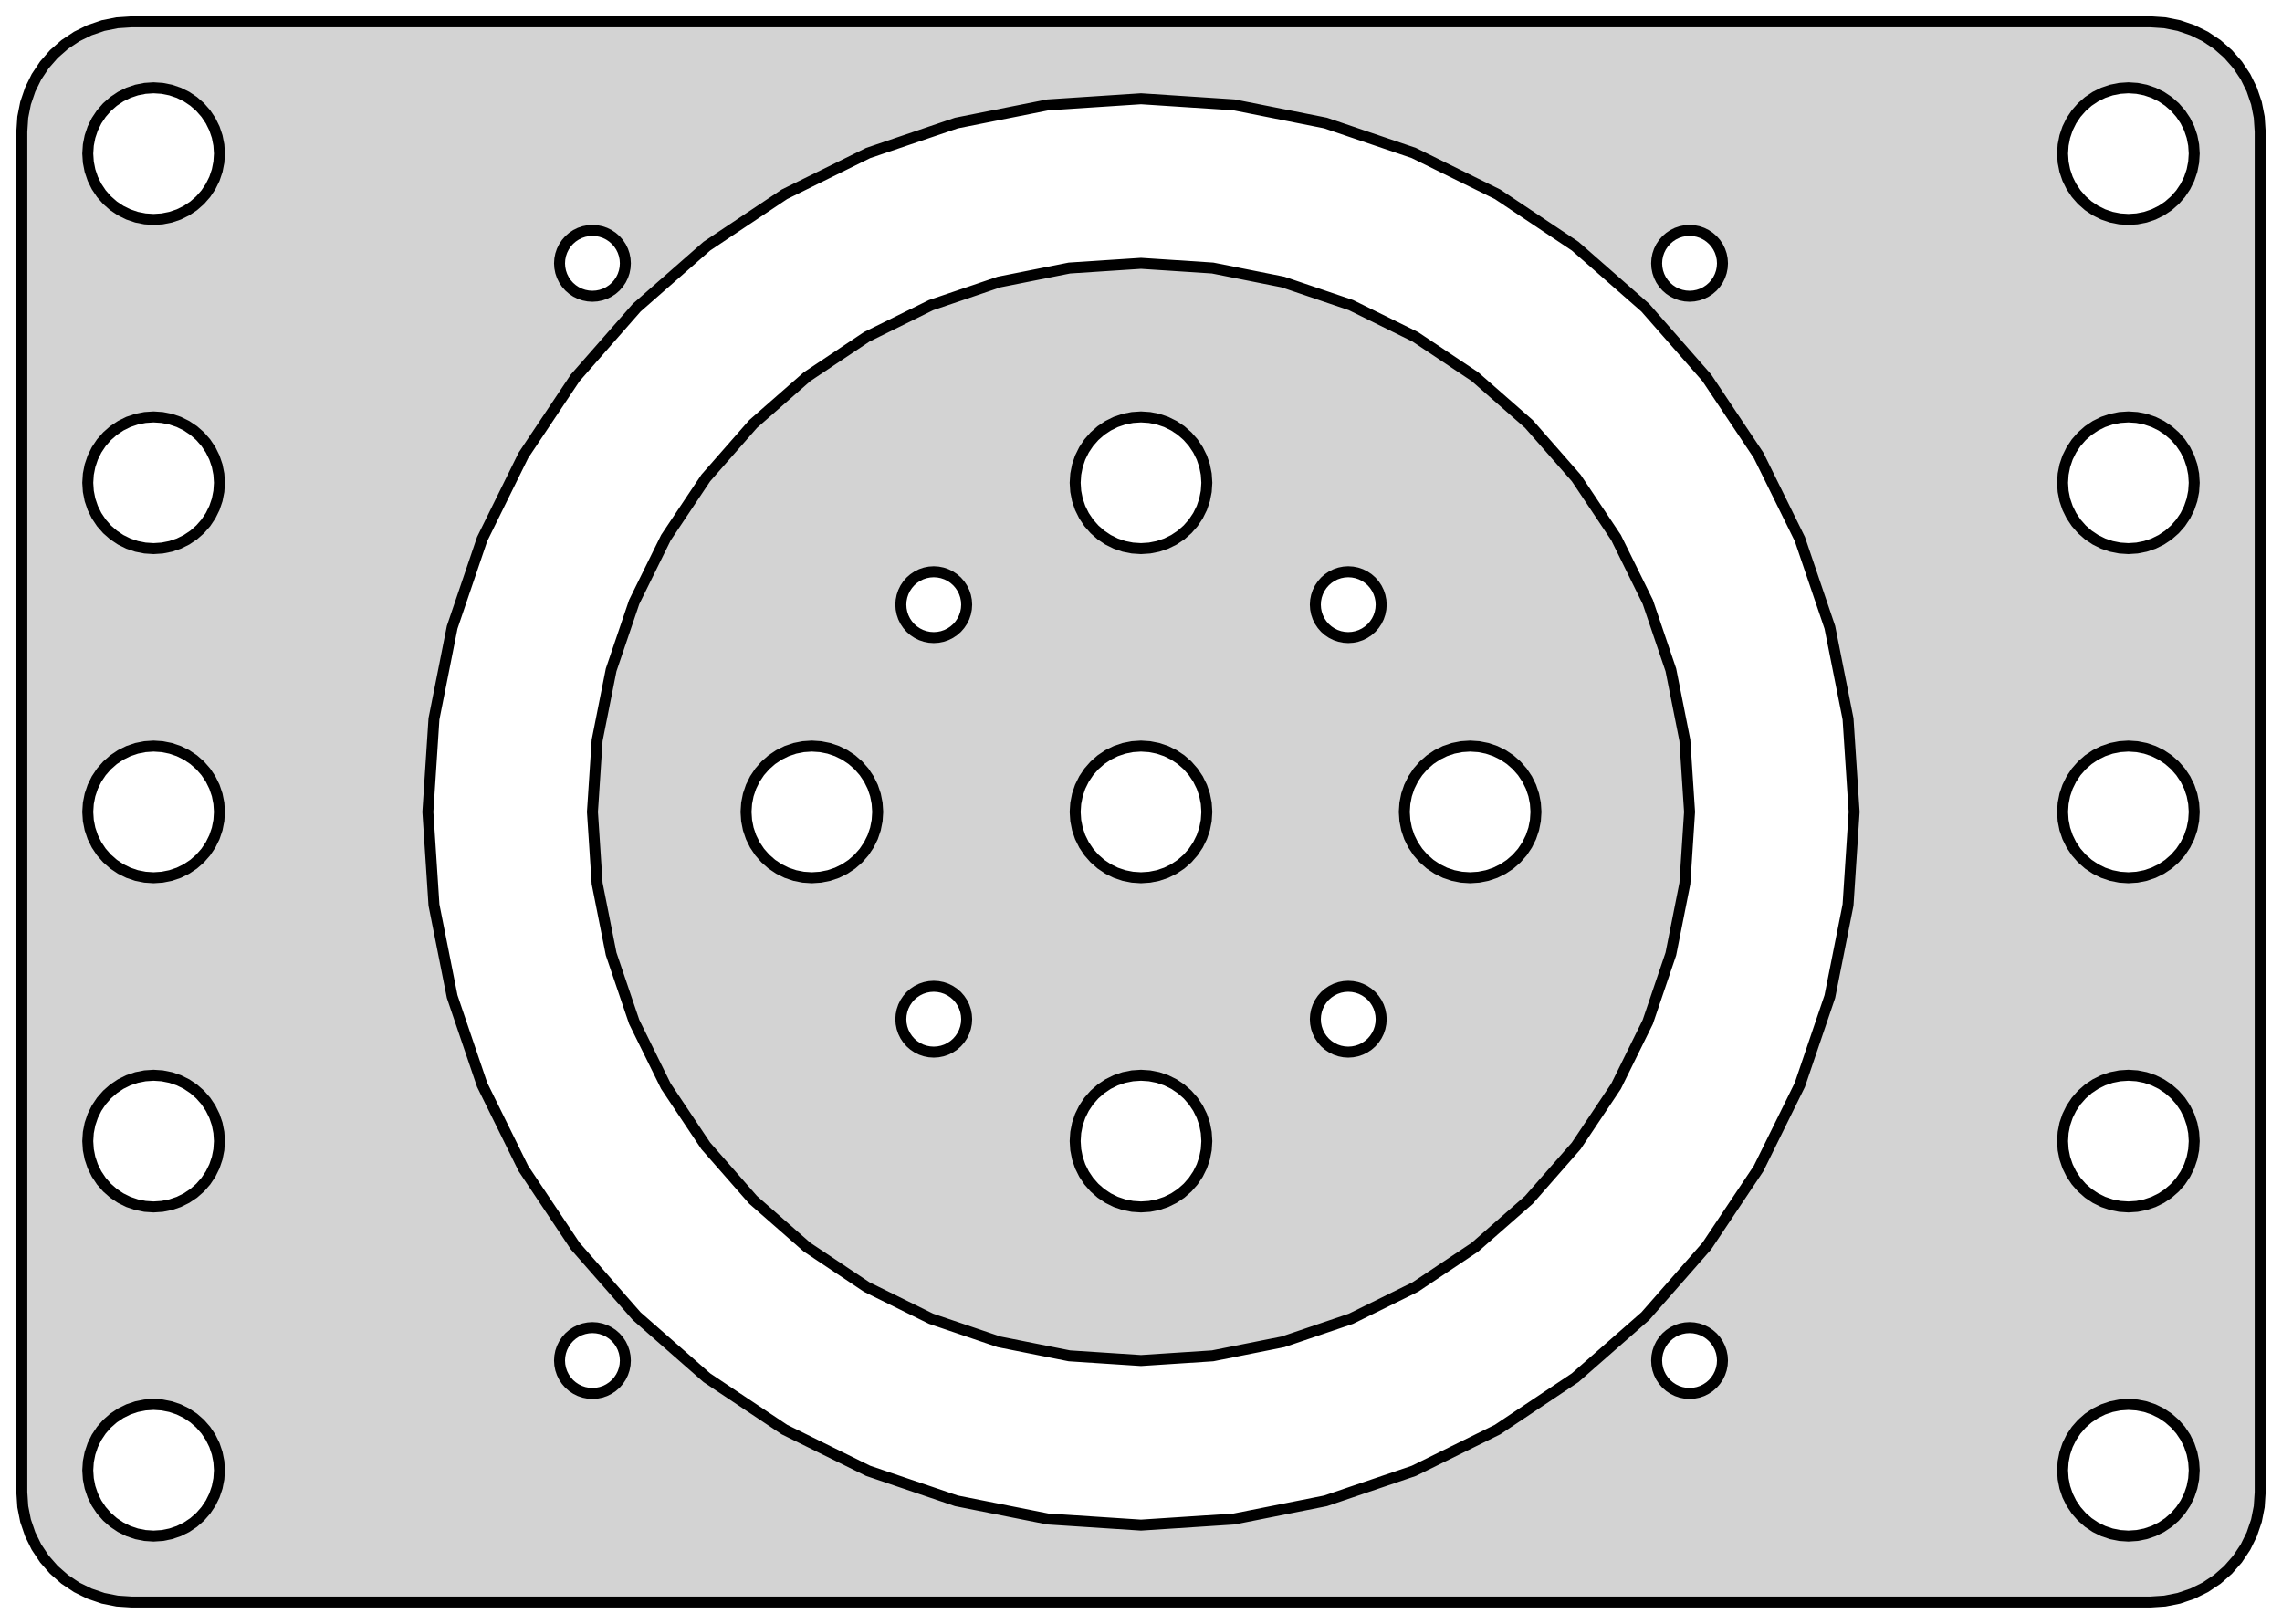 <?xml version="1.0" standalone="no"?>
<!DOCTYPE svg PUBLIC "-//W3C//DTD SVG 1.1//EN" "http://www.w3.org/Graphics/SVG/1.1/DTD/svg11.dtd">
<svg width="104mm" height="74mm" viewBox="-52 -37 104 74" xmlns="http://www.w3.org/2000/svg" version="1.1">
<title>OpenSCAD Model</title>
<path d="
M 46.658,35.962 L 47.299,35.835 L 47.918,35.624 L 48.505,35.335 L 49.049,34.972 L 49.541,34.541
 L 49.972,34.049 L 50.335,33.505 L 50.624,32.918 L 50.835,32.299 L 50.962,31.658 L 51.005,31.005
 L 51.005,-31.005 L 50.962,-31.658 L 50.835,-32.299 L 50.624,-32.918 L 50.335,-33.505 L 49.972,-34.049
 L 49.541,-34.541 L 49.049,-34.972 L 48.505,-35.335 L 47.918,-35.624 L 47.299,-35.835 L 46.658,-35.962
 L 46.005,-36.005 L -46.005,-36.005 L -46.658,-35.962 L -47.299,-35.835 L -47.918,-35.624 L -48.505,-35.335
 L -49.049,-34.972 L -49.541,-34.541 L -49.972,-34.049 L -50.335,-33.505 L -50.624,-32.918 L -50.835,-32.299
 L -50.962,-31.658 L -51.005,-31.005 L -51.005,31.005 L -50.962,31.658 L -50.835,32.299 L -50.624,32.918
 L -50.335,33.505 L -49.972,34.049 L -49.541,34.541 L -49.049,34.972 L -48.505,35.335 L -47.918,35.624
 L -47.299,35.835 L -46.658,35.962 L -46.005,36.005 L 46.005,36.005 z
M 44.608,-27.026 L 44.224,-27.102 L 43.852,-27.228 L 43.5,-27.402 L 43.174,-27.62 L 42.879,-27.879
 L 42.62,-28.174 L 42.402,-28.5 L 42.228,-28.852 L 42.102,-29.224 L 42.026,-29.608 L 42,-30
 L 42.026,-30.392 L 42.102,-30.776 L 42.228,-31.148 L 42.402,-31.5 L 42.62,-31.826 L 42.879,-32.121
 L 43.174,-32.38 L 43.5,-32.598 L 43.852,-32.772 L 44.224,-32.898 L 44.608,-32.974 L 45,-33
 L 45.392,-32.974 L 45.776,-32.898 L 46.148,-32.772 L 46.5,-32.598 L 46.826,-32.38 L 47.121,-32.121
 L 47.38,-31.826 L 47.598,-31.5 L 47.772,-31.148 L 47.898,-30.776 L 47.974,-30.392 L 48,-30
 L 47.974,-29.608 L 47.898,-29.224 L 47.772,-28.852 L 47.598,-28.5 L 47.38,-28.174 L 47.121,-27.879
 L 46.826,-27.62 L 46.5,-27.402 L 46.148,-27.228 L 45.776,-27.102 L 45.392,-27.026 L 45,-27
 z
M -45.392,-27.026 L -45.776,-27.102 L -46.148,-27.228 L -46.5,-27.402 L -46.826,-27.62 L -47.121,-27.879
 L -47.38,-28.174 L -47.598,-28.5 L -47.772,-28.852 L -47.898,-29.224 L -47.974,-29.608 L -48,-30
 L -47.974,-30.392 L -47.898,-30.776 L -47.772,-31.148 L -47.598,-31.5 L -47.38,-31.826 L -47.121,-32.121
 L -46.826,-32.38 L -46.5,-32.598 L -46.148,-32.772 L -45.776,-32.898 L -45.392,-32.974 L -45,-33
 L -44.608,-32.974 L -44.224,-32.898 L -43.852,-32.772 L -43.5,-32.598 L -43.174,-32.38 L -42.879,-32.121
 L -42.62,-31.826 L -42.402,-31.5 L -42.228,-31.148 L -42.102,-30.776 L -42.026,-30.392 L -42,-30
 L -42.026,-29.608 L -42.102,-29.224 L -42.228,-28.852 L -42.402,-28.5 L -42.62,-28.174 L -42.879,-27.879
 L -43.174,-27.62 L -43.5,-27.402 L -43.852,-27.228 L -44.224,-27.102 L -44.608,-27.026 L -45,-27
 z
M -4.242,32.222 L -8.412,31.393 L -12.437,30.026 L -16.25,28.146 L -19.785,25.784 L -22.981,22.981
 L -25.784,19.785 L -28.146,16.25 L -30.026,12.437 L -31.393,8.412 L -32.222,4.242 L -32.5,-0
 L -32.222,-4.242 L -31.393,-8.412 L -30.026,-12.437 L -28.146,-16.25 L -25.784,-19.785 L -22.981,-22.981
 L -19.785,-25.784 L -16.25,-28.146 L -12.437,-30.026 L -8.412,-31.393 L -4.242,-32.222 L 0,-32.5
 L 4.242,-32.222 L 8.412,-31.393 L 12.437,-30.026 L 16.25,-28.146 L 19.785,-25.784 L 22.981,-22.981
 L 25.784,-19.785 L 28.146,-16.25 L 30.026,-12.437 L 31.393,-8.412 L 32.222,-4.242 L 32.5,-0
 L 32.222,4.242 L 31.393,8.412 L 30.026,12.437 L 28.146,16.25 L 25.784,19.785 L 22.981,22.981
 L 19.785,25.784 L 16.25,28.146 L 12.437,30.026 L 8.412,31.393 L 4.242,32.222 L 0,32.5
 z
M 3.263,24.786 L 6.47,24.148 L 9.567,23.097 L 12.5,21.651 L 15.219,19.834 L 17.678,17.678
 L 19.834,15.219 L 21.651,12.5 L 23.097,9.567 L 24.148,6.47 L 24.786,3.263 L 25,-0
 L 24.786,-3.263 L 24.148,-6.47 L 23.097,-9.567 L 21.651,-12.5 L 19.834,-15.219 L 17.678,-17.678
 L 15.219,-19.834 L 12.5,-21.651 L 9.567,-23.097 L 6.47,-24.148 L 3.263,-24.786 L 0,-25
 L -3.263,-24.786 L -6.47,-24.148 L -9.567,-23.097 L -12.5,-21.651 L -15.219,-19.834 L -17.678,-17.678
 L -19.834,-15.219 L -21.651,-12.5 L -23.097,-9.567 L -24.148,-6.47 L -24.786,-3.263 L -25,-0
 L -24.786,3.263 L -24.148,6.47 L -23.097,9.567 L -21.651,12.5 L -19.834,15.219 L -17.678,17.678
 L -15.219,19.834 L -12.5,21.651 L -9.567,23.097 L -6.47,24.148 L -3.263,24.786 L 0,25
 z
M -0.392,-12.026 L -0.776,-12.102 L -1.148,-12.228 L -1.5,-12.402 L -1.826,-12.62 L -2.121,-12.879
 L -2.38,-13.174 L -2.598,-13.5 L -2.772,-13.852 L -2.898,-14.223 L -2.974,-14.608 L -3,-15
 L -2.974,-15.392 L -2.898,-15.776 L -2.772,-16.148 L -2.598,-16.5 L -2.38,-16.826 L -2.121,-17.121
 L -1.826,-17.38 L -1.5,-17.598 L -1.148,-17.772 L -0.776,-17.898 L -0.392,-17.974 L 0,-18
 L 0.392,-17.974 L 0.776,-17.898 L 1.148,-17.772 L 1.5,-17.598 L 1.826,-17.38 L 2.121,-17.121
 L 2.38,-16.826 L 2.598,-16.5 L 2.772,-16.148 L 2.898,-15.776 L 2.974,-15.392 L 3,-15
 L 2.974,-14.608 L 2.898,-14.223 L 2.772,-13.852 L 2.598,-13.5 L 2.38,-13.174 L 2.121,-12.879
 L 1.826,-12.62 L 1.5,-12.402 L 1.148,-12.228 L 0.776,-12.102 L 0.392,-12.026 L 0,-12
 z
M -9.641,-7.958 L -9.833,-7.996 L -10.019,-8.059 L -10.195,-8.146 L -10.358,-8.255 L -10.506,-8.384
 L -10.635,-8.532 L -10.744,-8.695 L -10.831,-8.871 L -10.894,-9.057 L -10.932,-9.249 L -10.945,-9.445
 L -10.932,-9.641 L -10.894,-9.833 L -10.831,-10.019 L -10.744,-10.195 L -10.635,-10.358 L -10.506,-10.506
 L -10.358,-10.635 L -10.195,-10.744 L -10.019,-10.831 L -9.833,-10.894 L -9.641,-10.932 L -9.445,-10.945
 L -9.249,-10.932 L -9.057,-10.894 L -8.871,-10.831 L -8.695,-10.744 L -8.532,-10.635 L -8.384,-10.506
 L -8.255,-10.358 L -8.146,-10.195 L -8.059,-10.019 L -7.996,-9.833 L -7.958,-9.641 L -7.945,-9.445
 L -7.958,-9.249 L -7.996,-9.057 L -8.059,-8.871 L -8.146,-8.695 L -8.255,-8.532 L -8.384,-8.384
 L -8.532,-8.255 L -8.695,-8.146 L -8.871,-8.059 L -9.057,-7.996 L -9.249,-7.958 L -9.445,-7.945
 z
M 9.249,-7.958 L 9.057,-7.996 L 8.871,-8.059 L 8.695,-8.146 L 8.532,-8.255 L 8.384,-8.384
 L 8.255,-8.532 L 8.146,-8.695 L 8.059,-8.871 L 7.996,-9.057 L 7.958,-9.249 L 7.945,-9.445
 L 7.958,-9.641 L 7.996,-9.833 L 8.059,-10.019 L 8.146,-10.195 L 8.255,-10.358 L 8.384,-10.506
 L 8.532,-10.635 L 8.695,-10.744 L 8.871,-10.831 L 9.057,-10.894 L 9.249,-10.932 L 9.445,-10.945
 L 9.641,-10.932 L 9.833,-10.894 L 10.019,-10.831 L 10.195,-10.744 L 10.358,-10.635 L 10.506,-10.506
 L 10.635,-10.358 L 10.744,-10.195 L 10.831,-10.019 L 10.894,-9.833 L 10.932,-9.641 L 10.945,-9.445
 L 10.932,-9.249 L 10.894,-9.057 L 10.831,-8.871 L 10.744,-8.695 L 10.635,-8.532 L 10.506,-8.384
 L 10.358,-8.255 L 10.195,-8.146 L 10.019,-8.059 L 9.833,-7.996 L 9.641,-7.958 L 9.445,-7.945
 z
M -15.392,2.974 L -15.776,2.898 L -16.148,2.772 L -16.5,2.598 L -16.826,2.38 L -17.121,2.121
 L -17.38,1.826 L -17.598,1.5 L -17.772,1.148 L -17.898,0.776 L -17.974,0.392 L -18,-0
 L -17.974,-0.392 L -17.898,-0.776 L -17.772,-1.148 L -17.598,-1.5 L -17.38,-1.826 L -17.121,-2.121
 L -16.826,-2.38 L -16.5,-2.598 L -16.148,-2.772 L -15.776,-2.898 L -15.392,-2.974 L -15,-3
 L -14.608,-2.974 L -14.223,-2.898 L -13.852,-2.772 L -13.5,-2.598 L -13.174,-2.38 L -12.879,-2.121
 L -12.62,-1.826 L -12.402,-1.5 L -12.228,-1.148 L -12.102,-0.776 L -12.026,-0.392 L -12,-0
 L -12.026,0.392 L -12.102,0.776 L -12.228,1.148 L -12.402,1.5 L -12.62,1.826 L -12.879,2.121
 L -13.174,2.38 L -13.5,2.598 L -13.852,2.772 L -14.223,2.898 L -14.608,2.974 L -15,3
 z
M 12.102,-0.776 L 12.228,-1.148 L 12.402,-1.5 L 12.62,-1.826 L 12.879,-2.121 L 13.174,-2.38
 L 13.5,-2.598 L 13.852,-2.772 L 14.223,-2.898 L 14.608,-2.974 L 15,-3 L 15.392,-2.974
 L 15.776,-2.898 L 16.148,-2.772 L 16.5,-2.598 L 16.826,-2.38 L 17.121,-2.121 L 17.38,-1.826
 L 17.598,-1.5 L 17.772,-1.148 L 17.898,-0.776 L 17.974,-0.392 L 18,-0 L 17.974,0.392
 L 17.898,0.776 L 17.772,1.148 L 17.598,1.5 L 17.38,1.826 L 17.121,2.121 L 16.826,2.38
 L 16.5,2.598 L 16.148,2.772 L 15.776,2.898 L 15.392,2.974 L 15,3 L 14.608,2.974
 L 14.223,2.898 L 13.852,2.772 L 13.5,2.598 L 13.174,2.38 L 12.879,2.121 L 12.62,1.826
 L 12.402,1.5 L 12.228,1.148 L 12.102,0.776 L 12.026,0.392 L 12,-0 L 12.026,-0.392
 z
M -9.641,10.932 L -9.833,10.894 L -10.019,10.831 L -10.195,10.744 L -10.358,10.635 L -10.506,10.506
 L -10.635,10.358 L -10.744,10.195 L -10.831,10.019 L -10.894,9.833 L -10.932,9.641 L -10.945,9.445
 L -10.932,9.249 L -10.894,9.057 L -10.831,8.871 L -10.744,8.695 L -10.635,8.532 L -10.506,8.384
 L -10.358,8.255 L -10.195,8.146 L -10.019,8.059 L -9.833,7.996 L -9.641,7.958 L -9.445,7.945
 L -9.249,7.958 L -9.057,7.996 L -8.871,8.059 L -8.695,8.146 L -8.532,8.255 L -8.384,8.384
 L -8.255,8.532 L -8.146,8.695 L -8.059,8.871 L -7.996,9.057 L -7.958,9.249 L -7.945,9.445
 L -7.958,9.641 L -7.996,9.833 L -8.059,10.019 L -8.146,10.195 L -8.255,10.358 L -8.384,10.506
 L -8.532,10.635 L -8.695,10.744 L -8.871,10.831 L -9.057,10.894 L -9.249,10.932 L -9.445,10.945
 z
M 9.249,10.932 L 9.057,10.894 L 8.871,10.831 L 8.695,10.744 L 8.532,10.635 L 8.384,10.506
 L 8.255,10.358 L 8.146,10.195 L 8.059,10.019 L 7.996,9.833 L 7.958,9.641 L 7.945,9.445
 L 7.958,9.249 L 7.996,9.057 L 8.059,8.871 L 8.146,8.695 L 8.255,8.532 L 8.384,8.384
 L 8.532,8.255 L 8.695,8.146 L 8.871,8.059 L 9.057,7.996 L 9.249,7.958 L 9.445,7.945
 L 9.641,7.958 L 9.833,7.996 L 10.019,8.059 L 10.195,8.146 L 10.358,8.255 L 10.506,8.384
 L 10.635,8.532 L 10.744,8.695 L 10.831,8.871 L 10.894,9.057 L 10.932,9.249 L 10.945,9.445
 L 10.932,9.641 L 10.894,9.833 L 10.831,10.019 L 10.744,10.195 L 10.635,10.358 L 10.506,10.506
 L 10.358,10.635 L 10.195,10.744 L 10.019,10.831 L 9.833,10.894 L 9.641,10.932 L 9.445,10.945
 z
M -0.392,17.974 L -0.776,17.898 L -1.148,17.772 L -1.5,17.598 L -1.826,17.38 L -2.121,17.121
 L -2.38,16.826 L -2.598,16.5 L -2.772,16.148 L -2.898,15.776 L -2.974,15.392 L -3,15
 L -2.974,14.608 L -2.898,14.223 L -2.772,13.852 L -2.598,13.5 L -2.38,13.174 L -2.121,12.879
 L -1.826,12.62 L -1.5,12.402 L -1.148,12.228 L -0.776,12.102 L -0.392,12.026 L 0,12
 L 0.392,12.026 L 0.776,12.102 L 1.148,12.228 L 1.5,12.402 L 1.826,12.62 L 2.121,12.879
 L 2.38,13.174 L 2.598,13.5 L 2.772,13.852 L 2.898,14.223 L 2.974,14.608 L 3,15
 L 2.974,15.392 L 2.898,15.776 L 2.772,16.148 L 2.598,16.5 L 2.38,16.826 L 2.121,17.121
 L 1.826,17.38 L 1.5,17.598 L 1.148,17.772 L 0.776,17.898 L 0.392,17.974 L 0,18
 z
M 2.898,0.776 L 2.772,1.148 L 2.598,1.5 L 2.38,1.826 L 2.121,2.121 L 1.826,2.38
 L 1.5,2.598 L 1.148,2.772 L 0.776,2.898 L 0.392,2.974 L 0,3 L -0.392,2.974
 L -0.776,2.898 L -1.148,2.772 L -1.5,2.598 L -1.826,2.38 L -2.121,2.121 L -2.38,1.826
 L -2.598,1.5 L -2.772,1.148 L -2.898,0.776 L -2.974,0.392 L -3,-0 L -2.974,-0.392
 L -2.898,-0.776 L -2.772,-1.148 L -2.598,-1.5 L -2.38,-1.826 L -2.121,-2.121 L -1.826,-2.38
 L -1.5,-2.598 L -1.148,-2.772 L -0.776,-2.898 L -0.392,-2.974 L 0,-3 L 0.392,-2.974
 L 0.776,-2.898 L 1.148,-2.772 L 1.5,-2.598 L 1.826,-2.38 L 2.121,-2.121 L 2.38,-1.826
 L 2.598,-1.5 L 2.772,-1.148 L 2.898,-0.776 L 2.974,-0.392 L 3,-0 L 2.974,0.392
 z
M -25.196,-23.513 L -25.388,-23.551 L -25.574,-23.614 L -25.75,-23.701 L -25.913,-23.81 L -26.061,-23.939
 L -26.19,-24.087 L -26.299,-24.25 L -26.386,-24.426 L -26.449,-24.612 L -26.487,-24.804 L -26.5,-25
 L -26.487,-25.196 L -26.449,-25.388 L -26.386,-25.574 L -26.299,-25.75 L -26.19,-25.913 L -26.061,-26.061
 L -25.913,-26.19 L -25.75,-26.299 L -25.574,-26.386 L -25.388,-26.449 L -25.196,-26.487 L -25,-26.5
 L -24.804,-26.487 L -24.612,-26.449 L -24.426,-26.386 L -24.25,-26.299 L -24.087,-26.19 L -23.939,-26.061
 L -23.81,-25.913 L -23.701,-25.75 L -23.614,-25.574 L -23.551,-25.388 L -23.513,-25.196 L -23.5,-25
 L -23.513,-24.804 L -23.551,-24.612 L -23.614,-24.426 L -23.701,-24.25 L -23.81,-24.087 L -23.939,-23.939
 L -24.087,-23.81 L -24.25,-23.701 L -24.426,-23.614 L -24.612,-23.551 L -24.804,-23.513 L -25,-23.5
 z
M 24.804,-23.513 L 24.612,-23.551 L 24.426,-23.614 L 24.25,-23.701 L 24.087,-23.81 L 23.939,-23.939
 L 23.81,-24.087 L 23.701,-24.25 L 23.614,-24.426 L 23.551,-24.612 L 23.513,-24.804 L 23.5,-25
 L 23.513,-25.196 L 23.551,-25.388 L 23.614,-25.574 L 23.701,-25.75 L 23.81,-25.913 L 23.939,-26.061
 L 24.087,-26.19 L 24.25,-26.299 L 24.426,-26.386 L 24.612,-26.449 L 24.804,-26.487 L 25,-26.5
 L 25.196,-26.487 L 25.388,-26.449 L 25.574,-26.386 L 25.75,-26.299 L 25.913,-26.19 L 26.061,-26.061
 L 26.19,-25.913 L 26.299,-25.75 L 26.386,-25.574 L 26.449,-25.388 L 26.487,-25.196 L 26.5,-25
 L 26.487,-24.804 L 26.449,-24.612 L 26.386,-24.426 L 26.299,-24.25 L 26.19,-24.087 L 26.061,-23.939
 L 25.913,-23.81 L 25.75,-23.701 L 25.574,-23.614 L 25.388,-23.551 L 25.196,-23.513 L 25,-23.5
 z
M -45.392,-12.026 L -45.776,-12.102 L -46.148,-12.228 L -46.5,-12.402 L -46.826,-12.62 L -47.121,-12.879
 L -47.38,-13.174 L -47.598,-13.5 L -47.772,-13.852 L -47.898,-14.223 L -47.974,-14.608 L -48,-15
 L -47.974,-15.392 L -47.898,-15.776 L -47.772,-16.148 L -47.598,-16.5 L -47.38,-16.826 L -47.121,-17.121
 L -46.826,-17.38 L -46.5,-17.598 L -46.148,-17.772 L -45.776,-17.898 L -45.392,-17.974 L -45,-18
 L -44.608,-17.974 L -44.224,-17.898 L -43.852,-17.772 L -43.5,-17.598 L -43.174,-17.38 L -42.879,-17.121
 L -42.62,-16.826 L -42.402,-16.5 L -42.228,-16.148 L -42.102,-15.776 L -42.026,-15.392 L -42,-15
 L -42.026,-14.608 L -42.102,-14.223 L -42.228,-13.852 L -42.402,-13.5 L -42.62,-13.174 L -42.879,-12.879
 L -43.174,-12.62 L -43.5,-12.402 L -43.852,-12.228 L -44.224,-12.102 L -44.608,-12.026 L -45,-12
 z
M 44.608,-12.026 L 44.224,-12.102 L 43.852,-12.228 L 43.5,-12.402 L 43.174,-12.62 L 42.879,-12.879
 L 42.62,-13.174 L 42.402,-13.5 L 42.228,-13.852 L 42.102,-14.223 L 42.026,-14.608 L 42,-15
 L 42.026,-15.392 L 42.102,-15.776 L 42.228,-16.148 L 42.402,-16.5 L 42.62,-16.826 L 42.879,-17.121
 L 43.174,-17.38 L 43.5,-17.598 L 43.852,-17.772 L 44.224,-17.898 L 44.608,-17.974 L 45,-18
 L 45.392,-17.974 L 45.776,-17.898 L 46.148,-17.772 L 46.5,-17.598 L 46.826,-17.38 L 47.121,-17.121
 L 47.38,-16.826 L 47.598,-16.5 L 47.772,-16.148 L 47.898,-15.776 L 47.974,-15.392 L 48,-15
 L 47.974,-14.608 L 47.898,-14.223 L 47.772,-13.852 L 47.598,-13.5 L 47.38,-13.174 L 47.121,-12.879
 L 46.826,-12.62 L 46.5,-12.402 L 46.148,-12.228 L 45.776,-12.102 L 45.392,-12.026 L 45,-12
 z
M -45.392,2.974 L -45.776,2.898 L -46.148,2.772 L -46.5,2.598 L -46.826,2.38 L -47.121,2.121
 L -47.38,1.826 L -47.598,1.5 L -47.772,1.148 L -47.898,0.776 L -47.974,0.392 L -48,-0
 L -47.974,-0.392 L -47.898,-0.776 L -47.772,-1.148 L -47.598,-1.5 L -47.38,-1.826 L -47.121,-2.121
 L -46.826,-2.38 L -46.5,-2.598 L -46.148,-2.772 L -45.776,-2.898 L -45.392,-2.974 L -45,-3
 L -44.608,-2.974 L -44.224,-2.898 L -43.852,-2.772 L -43.5,-2.598 L -43.174,-2.38 L -42.879,-2.121
 L -42.62,-1.826 L -42.402,-1.5 L -42.228,-1.148 L -42.102,-0.776 L -42.026,-0.392 L -42,-0
 L -42.026,0.392 L -42.102,0.776 L -42.228,1.148 L -42.402,1.5 L -42.62,1.826 L -42.879,2.121
 L -43.174,2.38 L -43.5,2.598 L -43.852,2.772 L -44.224,2.898 L -44.608,2.974 L -45,3
 z
M 44.608,2.974 L 44.224,2.898 L 43.852,2.772 L 43.5,2.598 L 43.174,2.38 L 42.879,2.121
 L 42.62,1.826 L 42.402,1.5 L 42.228,1.148 L 42.102,0.776 L 42.026,0.392 L 42,-0
 L 42.026,-0.392 L 42.102,-0.776 L 42.228,-1.148 L 42.402,-1.5 L 42.62,-1.826 L 42.879,-2.121
 L 43.174,-2.38 L 43.5,-2.598 L 43.852,-2.772 L 44.224,-2.898 L 44.608,-2.974 L 45,-3
 L 45.392,-2.974 L 45.776,-2.898 L 46.148,-2.772 L 46.5,-2.598 L 46.826,-2.38 L 47.121,-2.121
 L 47.38,-1.826 L 47.598,-1.5 L 47.772,-1.148 L 47.898,-0.776 L 47.974,-0.392 L 48,-0
 L 47.974,0.392 L 47.898,0.776 L 47.772,1.148 L 47.598,1.5 L 47.38,1.826 L 47.121,2.121
 L 46.826,2.38 L 46.5,2.598 L 46.148,2.772 L 45.776,2.898 L 45.392,2.974 L 45,3
 z
M -45.392,17.974 L -45.776,17.898 L -46.148,17.772 L -46.5,17.598 L -46.826,17.38 L -47.121,17.121
 L -47.38,16.826 L -47.598,16.5 L -47.772,16.148 L -47.898,15.776 L -47.974,15.392 L -48,15
 L -47.974,14.608 L -47.898,14.223 L -47.772,13.852 L -47.598,13.5 L -47.38,13.174 L -47.121,12.879
 L -46.826,12.62 L -46.5,12.402 L -46.148,12.228 L -45.776,12.102 L -45.392,12.026 L -45,12
 L -44.608,12.026 L -44.224,12.102 L -43.852,12.228 L -43.5,12.402 L -43.174,12.62 L -42.879,12.879
 L -42.62,13.174 L -42.402,13.5 L -42.228,13.852 L -42.102,14.223 L -42.026,14.608 L -42,15
 L -42.026,15.392 L -42.102,15.776 L -42.228,16.148 L -42.402,16.5 L -42.62,16.826 L -42.879,17.121
 L -43.174,17.38 L -43.5,17.598 L -43.852,17.772 L -44.224,17.898 L -44.608,17.974 L -45,18
 z
M 44.608,17.974 L 44.224,17.898 L 43.852,17.772 L 43.5,17.598 L 43.174,17.38 L 42.879,17.121
 L 42.62,16.826 L 42.402,16.5 L 42.228,16.148 L 42.102,15.776 L 42.026,15.392 L 42,15
 L 42.026,14.608 L 42.102,14.223 L 42.228,13.852 L 42.402,13.5 L 42.62,13.174 L 42.879,12.879
 L 43.174,12.62 L 43.5,12.402 L 43.852,12.228 L 44.224,12.102 L 44.608,12.026 L 45,12
 L 45.392,12.026 L 45.776,12.102 L 46.148,12.228 L 46.5,12.402 L 46.826,12.62 L 47.121,12.879
 L 47.38,13.174 L 47.598,13.5 L 47.772,13.852 L 47.898,14.223 L 47.974,14.608 L 48,15
 L 47.974,15.392 L 47.898,15.776 L 47.772,16.148 L 47.598,16.5 L 47.38,16.826 L 47.121,17.121
 L 46.826,17.38 L 46.5,17.598 L 46.148,17.772 L 45.776,17.898 L 45.392,17.974 L 45,18
 z
M -25.196,26.487 L -25.388,26.449 L -25.574,26.386 L -25.75,26.299 L -25.913,26.19 L -26.061,26.061
 L -26.19,25.913 L -26.299,25.75 L -26.386,25.574 L -26.449,25.388 L -26.487,25.196 L -26.5,25
 L -26.487,24.804 L -26.449,24.612 L -26.386,24.426 L -26.299,24.25 L -26.19,24.087 L -26.061,23.939
 L -25.913,23.81 L -25.75,23.701 L -25.574,23.614 L -25.388,23.551 L -25.196,23.513 L -25,23.5
 L -24.804,23.513 L -24.612,23.551 L -24.426,23.614 L -24.25,23.701 L -24.087,23.81 L -23.939,23.939
 L -23.81,24.087 L -23.701,24.25 L -23.614,24.426 L -23.551,24.612 L -23.513,24.804 L -23.5,25
 L -23.513,25.196 L -23.551,25.388 L -23.614,25.574 L -23.701,25.75 L -23.81,25.913 L -23.939,26.061
 L -24.087,26.19 L -24.25,26.299 L -24.426,26.386 L -24.612,26.449 L -24.804,26.487 L -25,26.5
 z
M 24.804,26.487 L 24.612,26.449 L 24.426,26.386 L 24.25,26.299 L 24.087,26.19 L 23.939,26.061
 L 23.81,25.913 L 23.701,25.75 L 23.614,25.574 L 23.551,25.388 L 23.513,25.196 L 23.5,25
 L 23.513,24.804 L 23.551,24.612 L 23.614,24.426 L 23.701,24.25 L 23.81,24.087 L 23.939,23.939
 L 24.087,23.81 L 24.25,23.701 L 24.426,23.614 L 24.612,23.551 L 24.804,23.513 L 25,23.5
 L 25.196,23.513 L 25.388,23.551 L 25.574,23.614 L 25.75,23.701 L 25.913,23.81 L 26.061,23.939
 L 26.19,24.087 L 26.299,24.25 L 26.386,24.426 L 26.449,24.612 L 26.487,24.804 L 26.5,25
 L 26.487,25.196 L 26.449,25.388 L 26.386,25.574 L 26.299,25.75 L 26.19,25.913 L 26.061,26.061
 L 25.913,26.19 L 25.75,26.299 L 25.574,26.386 L 25.388,26.449 L 25.196,26.487 L 25,26.5
 z
M -45.392,32.974 L -45.776,32.898 L -46.148,32.772 L -46.5,32.598 L -46.826,32.38 L -47.121,32.121
 L -47.38,31.826 L -47.598,31.5 L -47.772,31.148 L -47.898,30.776 L -47.974,30.392 L -48,30
 L -47.974,29.608 L -47.898,29.224 L -47.772,28.852 L -47.598,28.5 L -47.38,28.174 L -47.121,27.879
 L -46.826,27.62 L -46.5,27.402 L -46.148,27.228 L -45.776,27.102 L -45.392,27.026 L -45,27
 L -44.608,27.026 L -44.224,27.102 L -43.852,27.228 L -43.5,27.402 L -43.174,27.62 L -42.879,27.879
 L -42.62,28.174 L -42.402,28.5 L -42.228,28.852 L -42.102,29.224 L -42.026,29.608 L -42,30
 L -42.026,30.392 L -42.102,30.776 L -42.228,31.148 L -42.402,31.5 L -42.62,31.826 L -42.879,32.121
 L -43.174,32.38 L -43.5,32.598 L -43.852,32.772 L -44.224,32.898 L -44.608,32.974 L -45,33
 z
M 44.608,32.974 L 44.224,32.898 L 43.852,32.772 L 43.5,32.598 L 43.174,32.38 L 42.879,32.121
 L 42.62,31.826 L 42.402,31.5 L 42.228,31.148 L 42.102,30.776 L 42.026,30.392 L 42,30
 L 42.026,29.608 L 42.102,29.224 L 42.228,28.852 L 42.402,28.5 L 42.62,28.174 L 42.879,27.879
 L 43.174,27.62 L 43.5,27.402 L 43.852,27.228 L 44.224,27.102 L 44.608,27.026 L 45,27
 L 45.392,27.026 L 45.776,27.102 L 46.148,27.228 L 46.5,27.402 L 46.826,27.62 L 47.121,27.879
 L 47.38,28.174 L 47.598,28.5 L 47.772,28.852 L 47.898,29.224 L 47.974,29.608 L 48,30
 L 47.974,30.392 L 47.898,30.776 L 47.772,31.148 L 47.598,31.5 L 47.38,31.826 L 47.121,32.121
 L 46.826,32.38 L 46.5,32.598 L 46.148,32.772 L 45.776,32.898 L 45.392,32.974 L 45,33
 z
" stroke="black" fill="lightgray" stroke-width="0.5"/>
</svg>
